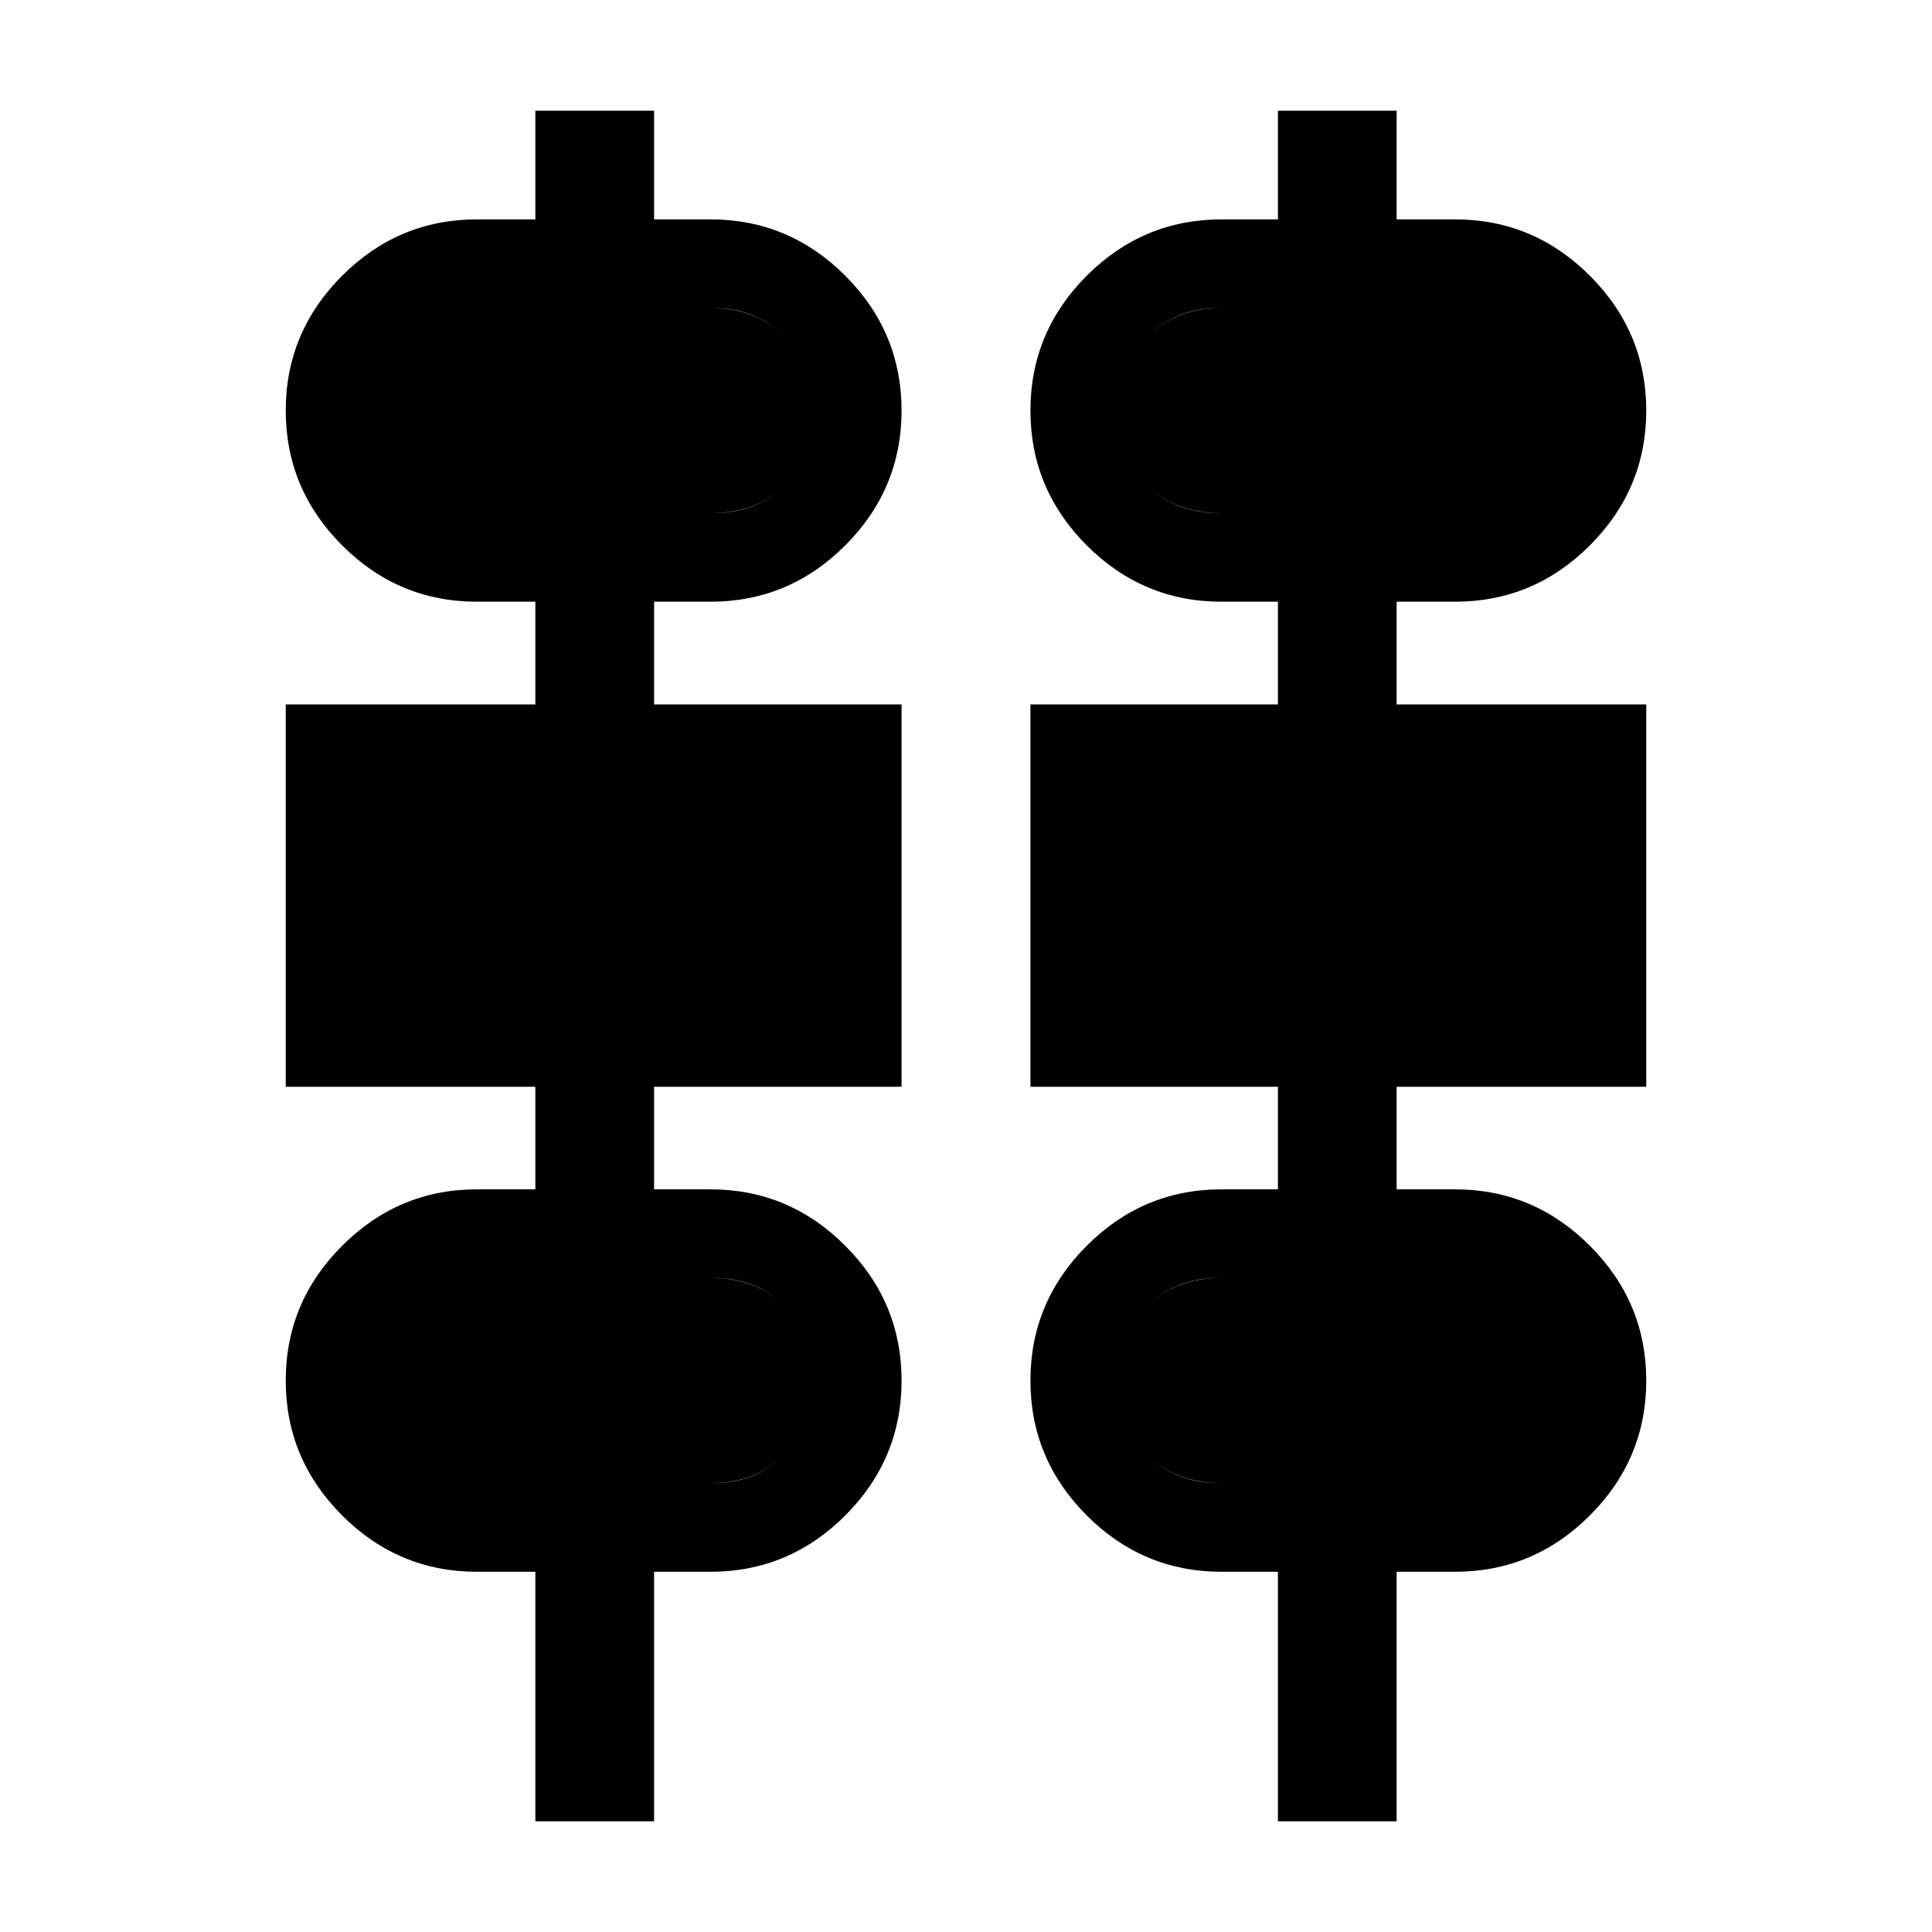 <svg xmlns="http://www.w3.org/2000/svg" height="20" width="20"><path d="M5.542 18.854V16.271H4.938Q4.125 16.271 3.542 15.688Q2.958 15.104 2.958 14.292Q2.958 13.479 3.542 12.896Q4.125 12.312 4.938 12.312H5.542V11.25H2.958V7.292H5.542V6.229H4.938Q4.125 6.229 3.542 5.646Q2.958 5.062 2.958 4.25Q2.958 3.438 3.542 2.854Q4.125 2.271 4.938 2.271H5.542V1.146H6.771V2.271H7.354Q8.167 2.271 8.75 2.854Q9.333 3.438 9.333 4.25Q9.333 5.062 8.75 5.646Q8.167 6.229 7.354 6.229H6.771V7.292H9.333V11.25H6.771V12.312H7.354Q8.167 12.312 8.75 12.896Q9.333 13.479 9.333 14.292Q9.333 15.104 8.75 15.688Q8.167 16.271 7.354 16.271H6.771V18.854ZM13.229 18.854V16.271H12.646Q11.833 16.271 11.25 15.688Q10.667 15.104 10.667 14.292Q10.667 13.479 11.25 12.896Q11.833 12.312 12.646 12.312H13.229V11.25H10.667V7.292H13.229V6.229H12.646Q11.833 6.229 11.25 5.646Q10.667 5.062 10.667 4.25Q10.667 3.438 11.25 2.854Q11.833 2.271 12.646 2.271H13.229V1.146H14.458V2.271H15.062Q15.875 2.271 16.458 2.854Q17.042 3.438 17.042 4.25Q17.042 5.062 16.458 5.646Q15.875 6.229 15.062 6.229H14.458V7.292H17.042V11.25H14.458V12.312H15.062Q15.875 12.312 16.458 12.896Q17.042 13.479 17.042 14.292Q17.042 15.104 16.458 15.688Q15.875 16.271 15.062 16.271H14.458V18.854ZM4.938 5.312H7.375Q7.833 5.312 8.125 5.021Q8.417 4.729 8.417 4.25Q8.417 3.792 8.125 3.49Q7.833 3.188 7.375 3.188H4.938Q4.479 3.188 4.177 3.49Q3.875 3.792 3.875 4.25Q3.875 4.729 4.177 5.021Q4.479 5.312 4.938 5.312ZM12.625 5.312H15.062Q15.521 5.312 15.823 5.021Q16.125 4.729 16.125 4.25Q16.125 3.792 15.823 3.49Q15.521 3.188 15.062 3.188H12.625Q12.167 3.188 11.875 3.49Q11.583 3.792 11.583 4.25Q11.583 4.729 11.875 5.021Q12.167 5.312 12.625 5.312ZM3.875 10.333H8.417V8.208H3.875ZM11.583 10.333H16.125V8.208H11.583ZM4.938 15.354H7.375Q7.833 15.354 8.125 15.052Q8.417 14.75 8.417 14.292Q8.417 13.812 8.125 13.521Q7.833 13.229 7.375 13.229H4.938Q4.479 13.229 4.177 13.521Q3.875 13.812 3.875 14.292Q3.875 14.75 4.177 15.052Q4.479 15.354 4.938 15.354ZM12.625 15.354H15.062Q15.521 15.354 15.823 15.052Q16.125 14.75 16.125 14.292Q16.125 13.812 15.823 13.521Q15.521 13.229 15.062 13.229H12.625Q12.167 13.229 11.875 13.521Q11.583 13.812 11.583 14.292Q11.583 14.75 11.875 15.052Q12.167 15.354 12.625 15.354ZM7.354 5.312H4.938Q4.479 5.312 4.177 5.021Q3.875 4.729 3.875 4.25Q3.875 3.792 4.177 3.49Q4.479 3.188 4.938 3.188H7.354Q7.833 3.188 8.125 3.49Q8.417 3.792 8.417 4.25Q8.417 4.729 8.125 5.021Q7.833 5.312 7.354 5.312ZM15.062 5.312H12.646Q12.167 5.312 11.875 5.021Q11.583 4.729 11.583 4.25Q11.583 3.792 11.875 3.49Q12.167 3.188 12.646 3.188H15.062Q15.521 3.188 15.823 3.49Q16.125 3.792 16.125 4.25Q16.125 4.729 15.823 5.021Q15.521 5.312 15.062 5.312ZM8.417 10.333H3.875V8.208H8.417ZM16.125 10.333H11.583V8.208H16.125ZM7.354 15.354H4.938Q4.479 15.354 4.177 15.052Q3.875 14.75 3.875 14.292Q3.875 13.812 4.177 13.521Q4.479 13.229 4.938 13.229H7.354Q7.833 13.229 8.125 13.521Q8.417 13.812 8.417 14.292Q8.417 14.75 8.125 15.052Q7.833 15.354 7.354 15.354ZM15.062 15.354H12.646Q12.167 15.354 11.875 15.052Q11.583 14.75 11.583 14.292Q11.583 13.812 11.875 13.521Q12.167 13.229 12.646 13.229H15.062Q15.521 13.229 15.823 13.521Q16.125 13.812 16.125 14.292Q16.125 14.75 15.823 15.052Q15.521 15.354 15.062 15.354Z"/></svg>